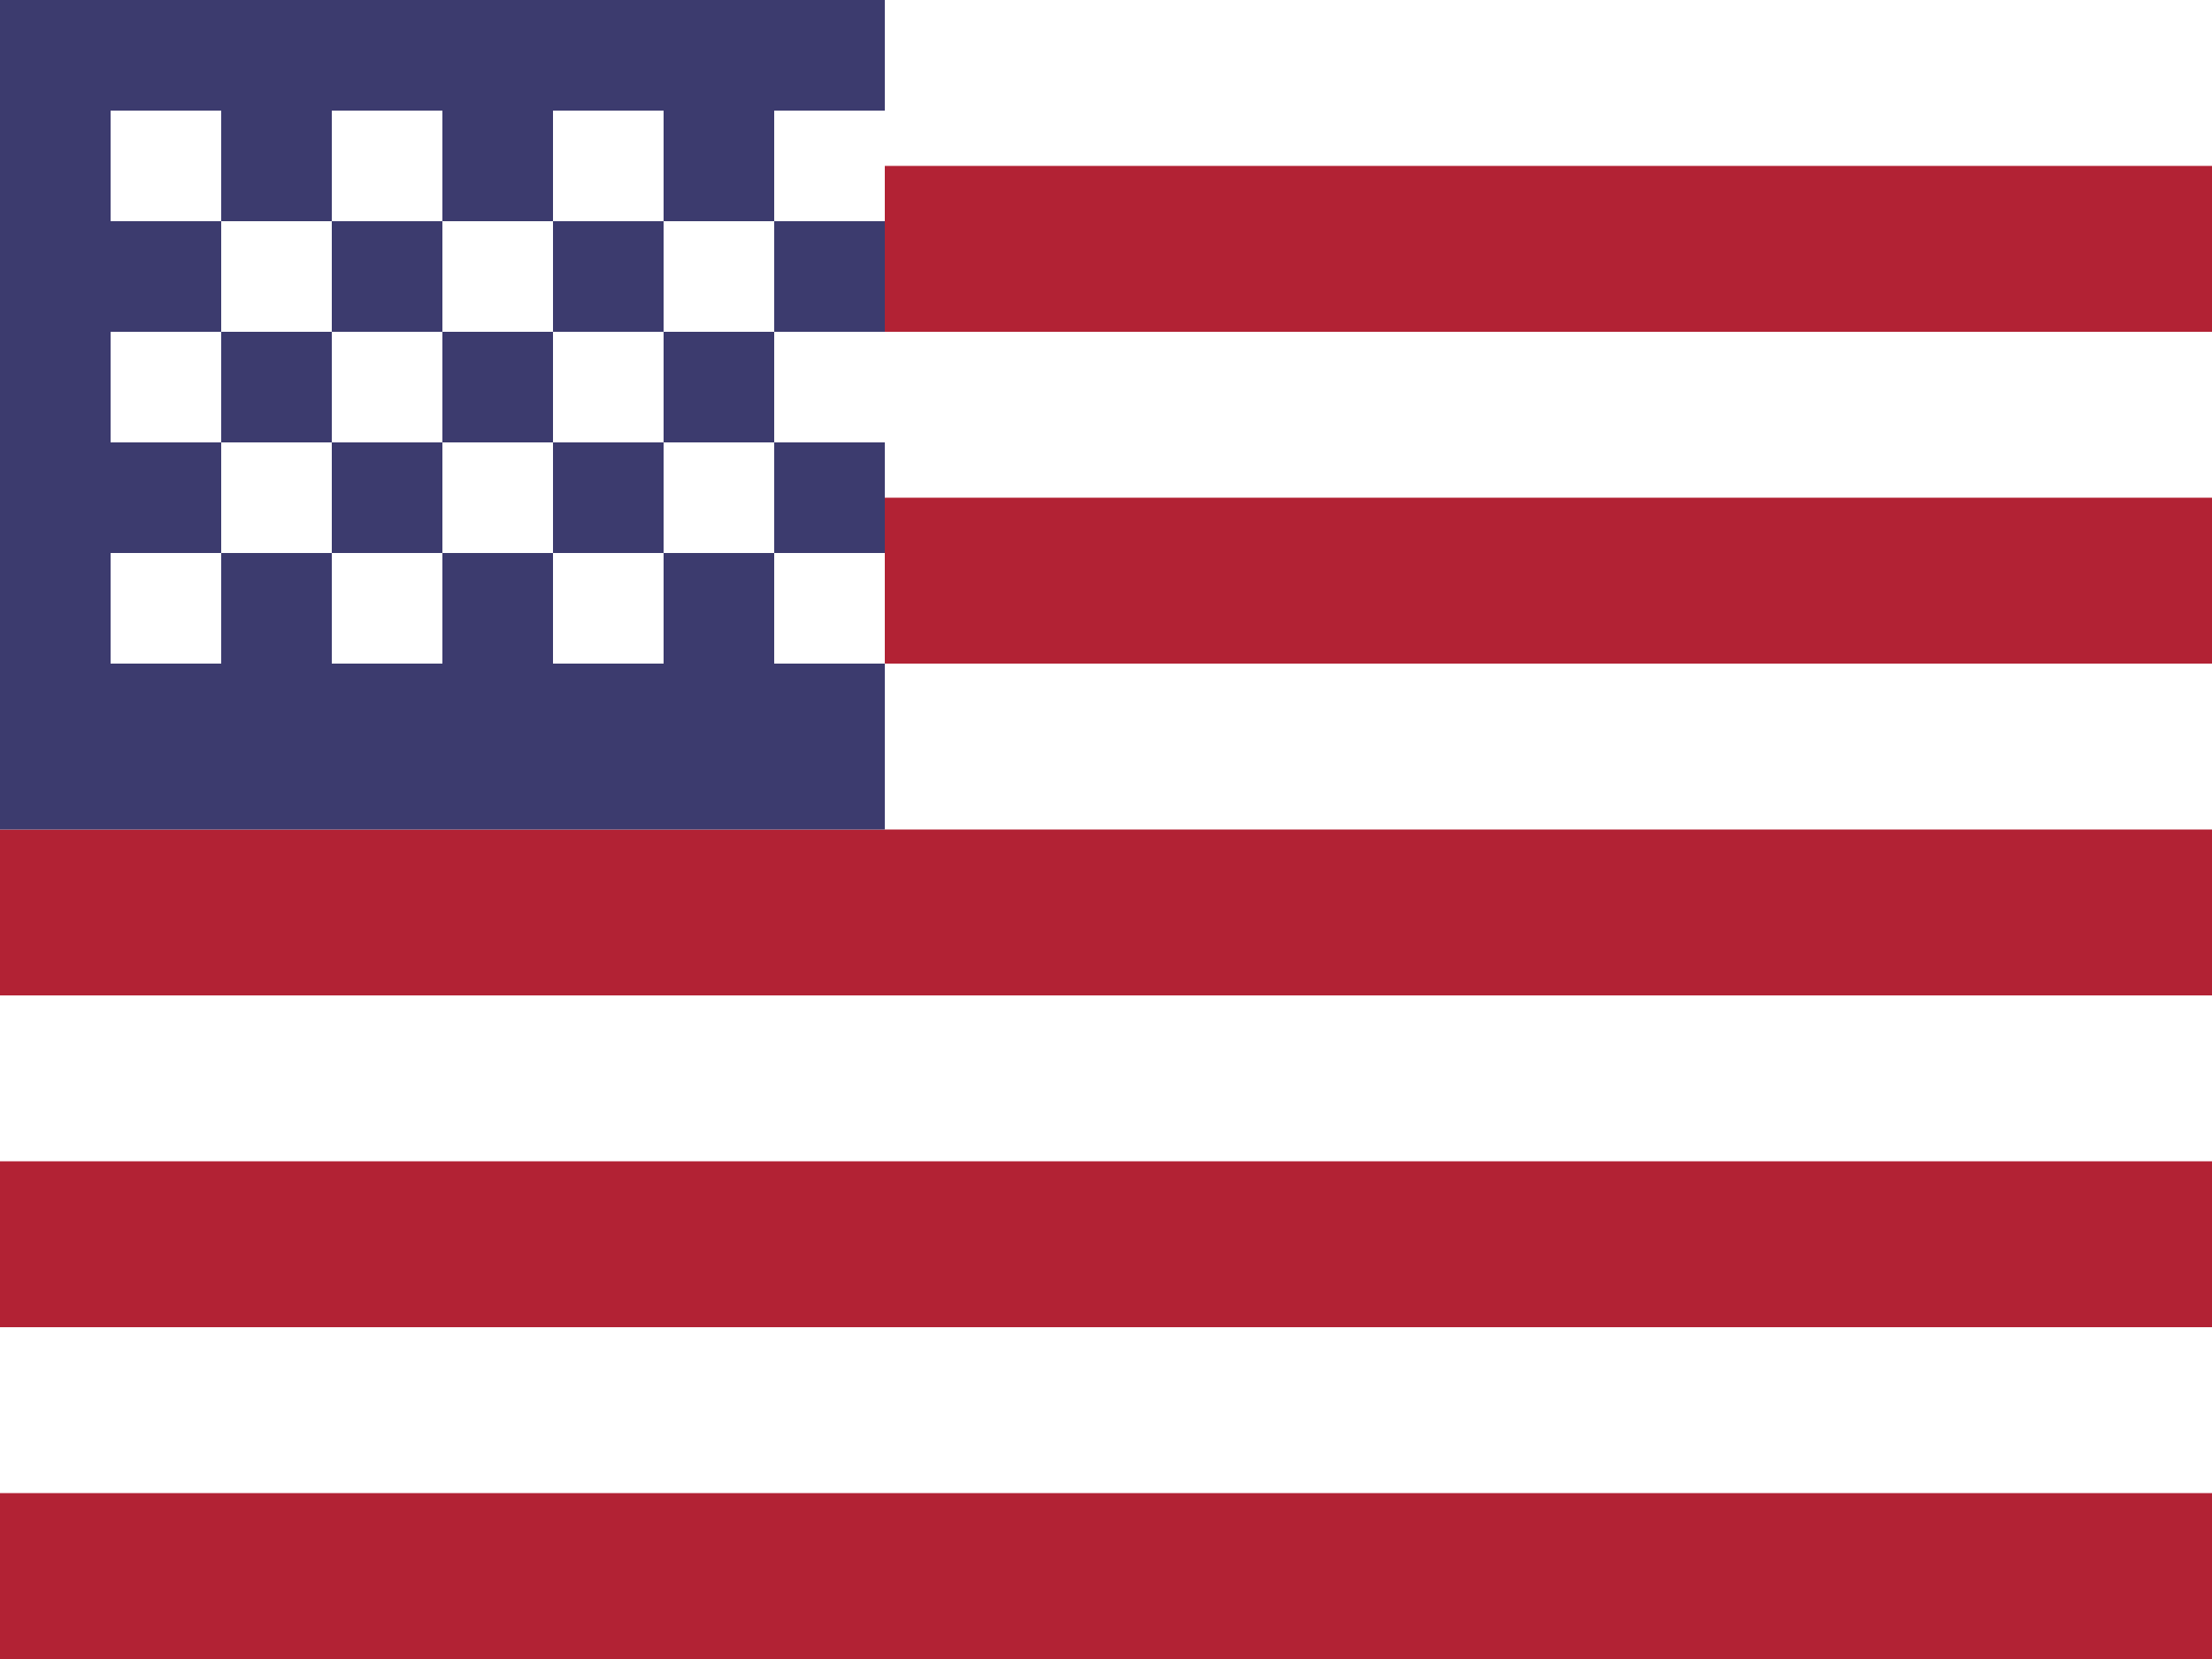 <?xml version="1.0" encoding="UTF-8"?>
<svg width="20" height="15" viewBox="0 0 20 15" fill="none" xmlns="http://www.w3.org/2000/svg">
  <rect width="20" height="15" fill="#B22234"/>
  <rect width="20" height="1.5" fill="#FFFFFF"/>
  <rect y="3" width="20" height="1.5" fill="#FFFFFF"/>
  <rect y="6" width="20" height="1.5" fill="#FFFFFF"/>
  <rect y="9" width="20" height="1.5" fill="#FFFFFF"/>
  <rect y="12" width="20" height="1.5" fill="#FFFFFF"/>
  <rect width="8" height="7.5" fill="#3C3B6E"/>
  <rect x="1" y="1" width="1" height="1" fill="#FFFFFF"/>
  <rect x="3" y="1" width="1" height="1" fill="#FFFFFF"/>
  <rect x="5" y="1" width="1" height="1" fill="#FFFFFF"/>
  <rect x="7" y="1" width="1" height="1" fill="#FFFFFF"/>
  <rect x="2" y="2" width="1" height="1" fill="#FFFFFF"/>
  <rect x="4" y="2" width="1" height="1" fill="#FFFFFF"/>
  <rect x="6" y="2" width="1" height="1" fill="#FFFFFF"/>
  <rect x="1" y="3" width="1" height="1" fill="#FFFFFF"/>
  <rect x="3" y="3" width="1" height="1" fill="#FFFFFF"/>
  <rect x="5" y="3" width="1" height="1" fill="#FFFFFF"/>
  <rect x="7" y="3" width="1" height="1" fill="#FFFFFF"/>
  <rect x="2" y="4" width="1" height="1" fill="#FFFFFF"/>
  <rect x="4" y="4" width="1" height="1" fill="#FFFFFF"/>
  <rect x="6" y="4" width="1" height="1" fill="#FFFFFF"/>
  <rect x="1" y="5" width="1" height="1" fill="#FFFFFF"/>
  <rect x="3" y="5" width="1" height="1" fill="#FFFFFF"/>
  <rect x="5" y="5" width="1" height="1" fill="#FFFFFF"/>
  <rect x="7" y="5" width="1" height="1" fill="#FFFFFF"/>
</svg> 